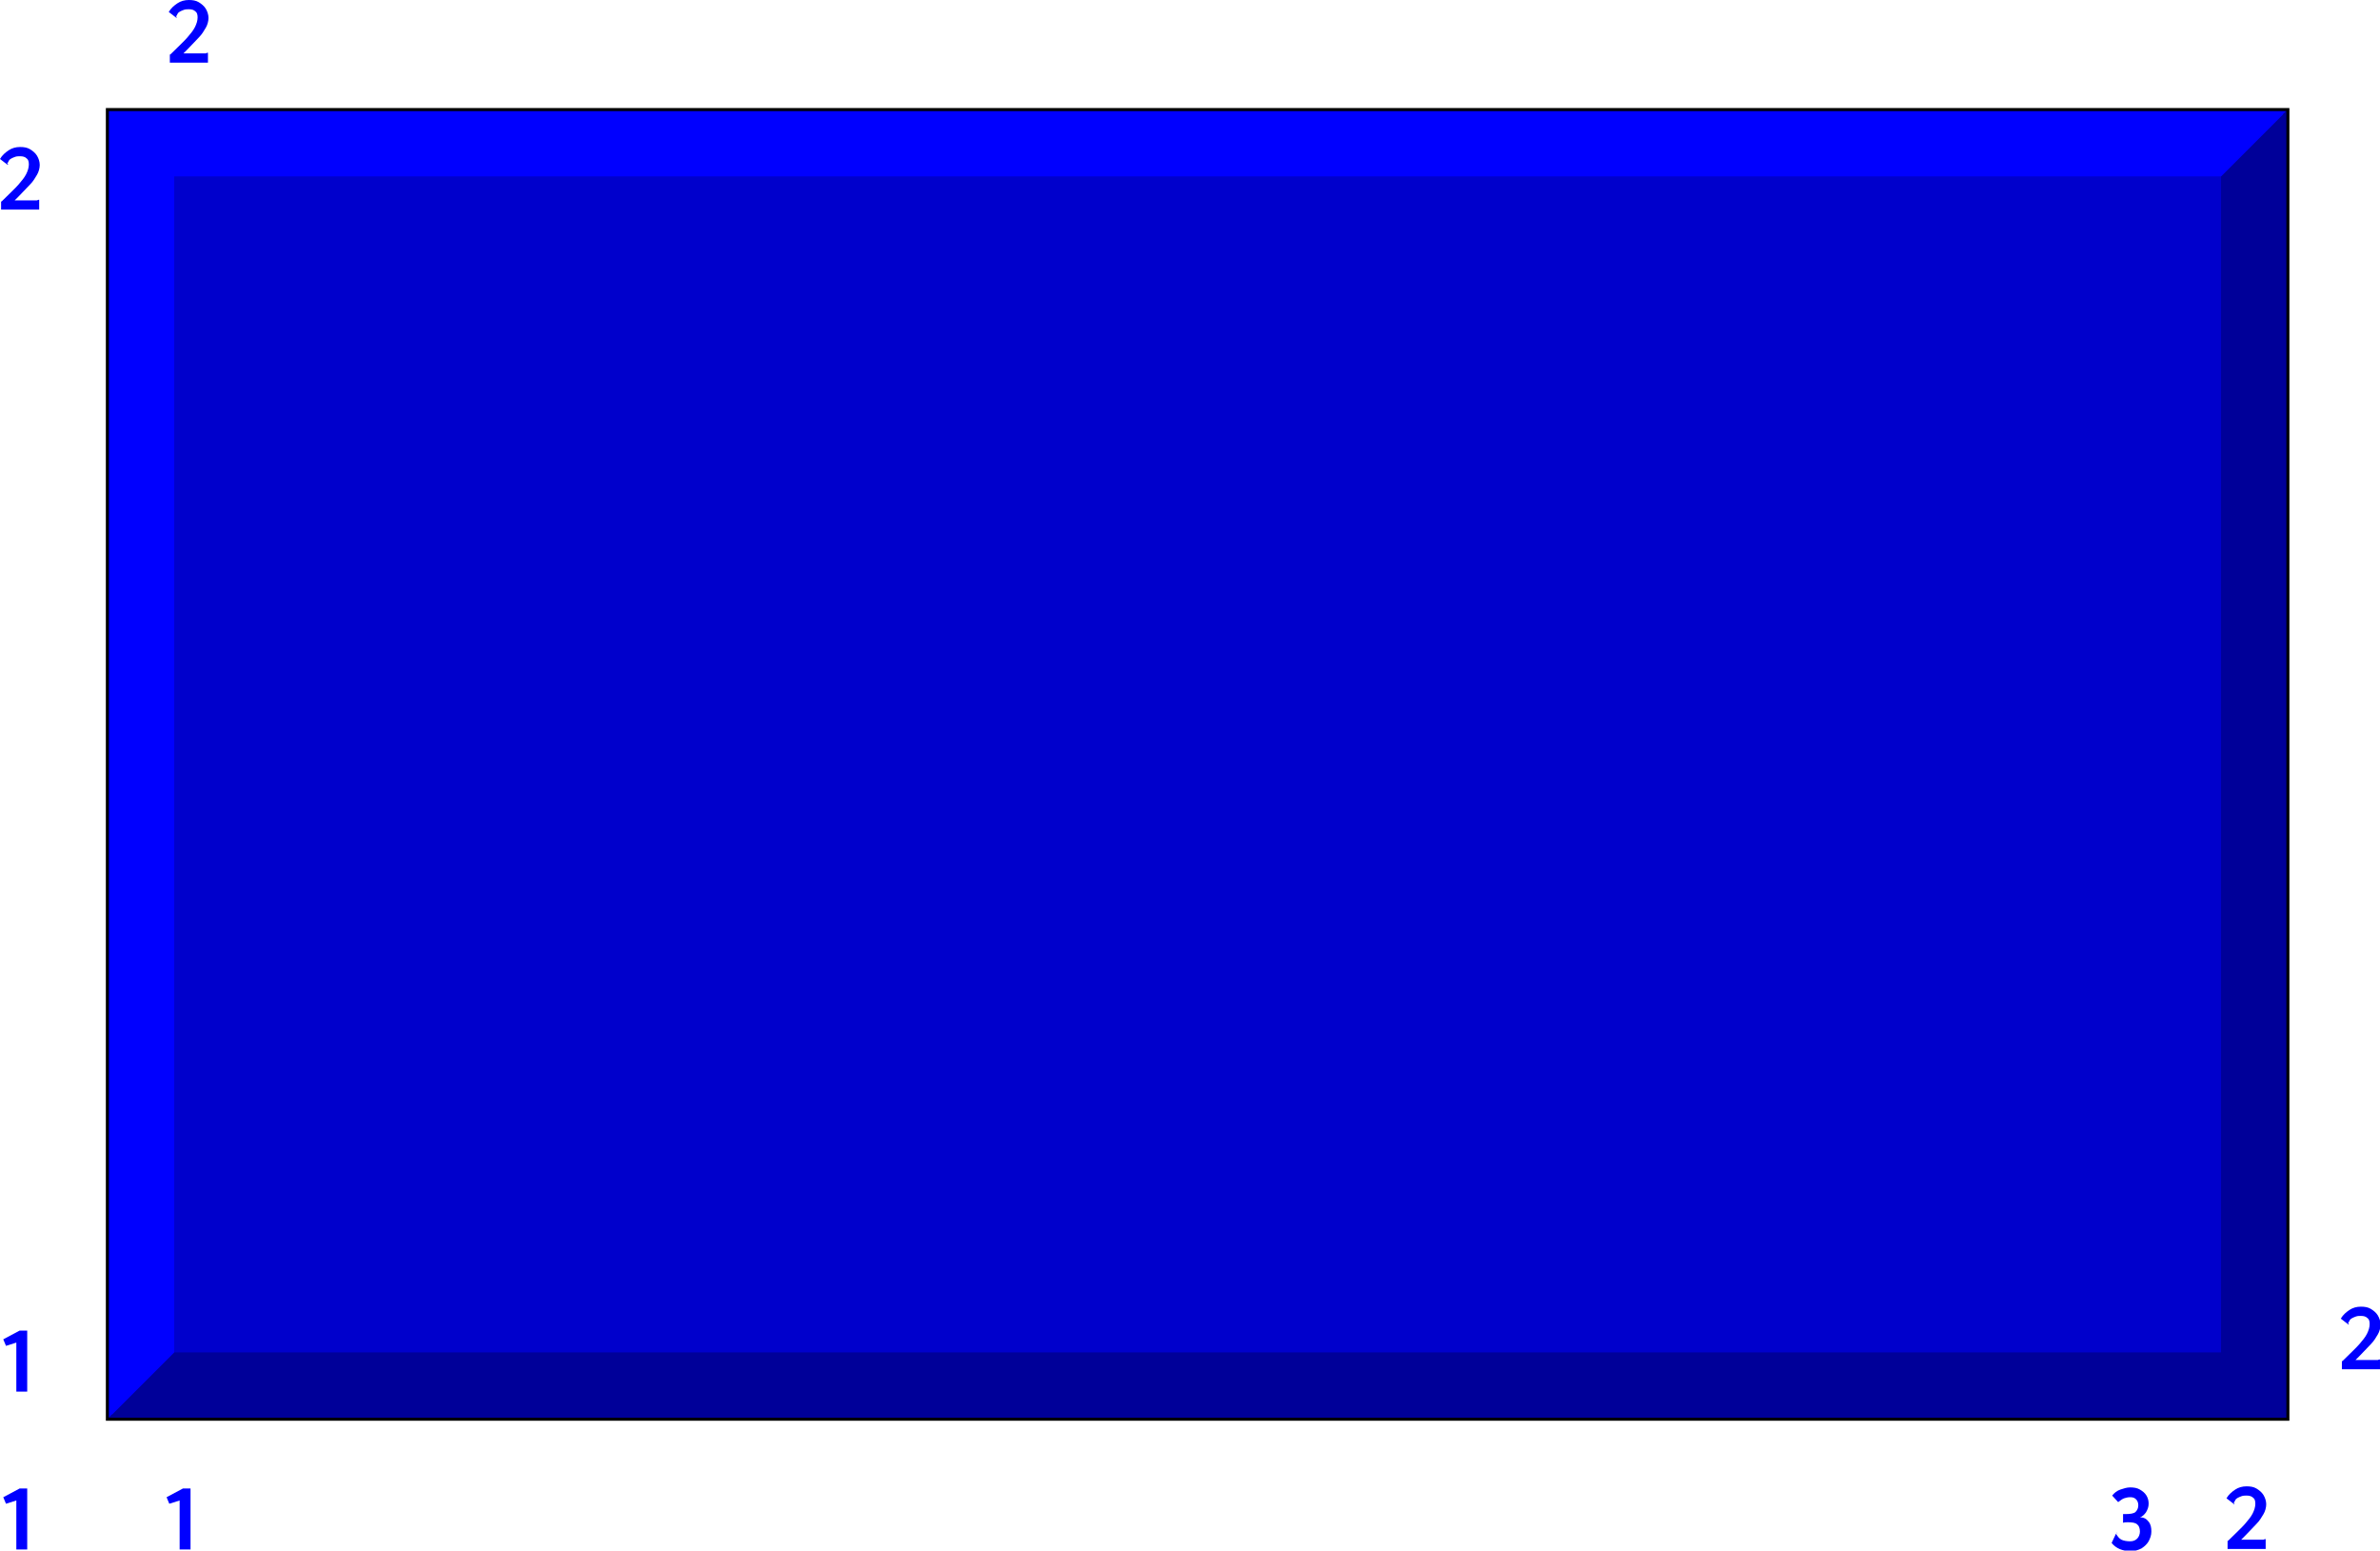 <?xml version="1.0" encoding="utf-8"?>
<!-- Generator: Adobe Illustrator 22.0.1, SVG Export Plug-In . SVG Version: 6.00 Build 0)  -->
<svg version="1.1" id="Warstwa_1" xmlns="http://www.w3.org/2000/svg" xmlns:xlink="http://www.w3.org/1999/xlink" x="0px" y="0px"
	 viewBox="0 0 437.2 284.8" style="enable-background:new 0 0 437.2 284.8;" xml:space="preserve">
<style type="text/css">
	.st0{fill:#0000CC;stroke:#000000;stroke-width:1.111;stroke-miterlimit:10;}
	.st1{fill:#000099;}
	.st2{fill:#0000FF;}
</style>
<g>
	<rect x="20" y="20.4" class="st0" width="400" height="240"/>
	<polygon class="st1" points="408,32.4 408,248.4 32,248.4 20,260.4 420,260.4 420,20.4 	"/>
	<polygon class="st2" points="20,20.4 20,260.4 32,248.4 32,32.4 408,32.4 420,20.4 	"/>
</g>
<g>
	<path class="st2" d="M3,255.5v-8.9l-1.9,0.6l-0.5-1.2l3-1.6H5v11.2H3z"/>
</g>
<g>
	<path class="st2" d="M0.3,37c1.4-1.4,2.5-2.4,3.1-3.1s1.1-1.3,1.4-1.9c0.3-0.6,0.5-1.2,0.5-1.8c0-0.5-0.1-0.9-0.4-1.1
		c-0.3-0.3-0.7-0.4-1.2-0.4c-0.3,0-0.6,0-0.9,0.1S2.3,29,2.1,29.1s-0.3,0.2-0.4,0.3c-0.2,0.4-0.4,0.7-0.4,0.7c0,0,0,0,0,0
		c0,0,0,0,0.1,0s0,0,0.1,0s0,0,0,0l-0.1,0.2l-0.1-0.1l-1.3-1c0.4-0.7,1-1.2,1.6-1.6C2.2,27.2,2.9,27,3.7,27c0.7,0,1.3,0.1,1.8,0.4
		c0.5,0.3,1,0.7,1.3,1.2s0.5,1.1,0.5,1.7c0,0.6-0.2,1.3-0.5,1.8s-0.7,1.2-1.2,1.7s-1.2,1.3-2.2,2.3l-0.7,0.7h3.7c0.2,0,0.3,0,0.4,0
		c0.1,0,0.2-0.1,0.2-0.1h0.2v1.8h-7V37z"/>
</g>
<g>
	<path class="st2" d="M31.3,10c1.4-1.4,2.5-2.4,3.1-3.1s1.1-1.3,1.4-1.9c0.3-0.6,0.5-1.2,0.5-1.8c0-0.5-0.1-0.9-0.4-1.1
		c-0.3-0.3-0.7-0.4-1.2-0.4c-0.3,0-0.6,0-0.9,0.1S33.3,2,33.1,2.1s-0.3,0.2-0.4,0.3c-0.2,0.4-0.4,0.7-0.4,0.7c0,0,0,0,0,0
		c0,0,0,0,0.1,0s0,0,0.1,0s0,0,0,0l-0.1,0.2l-0.1-0.1l-1.3-1c0.4-0.7,1-1.2,1.6-1.6C33.2,0.2,33.9,0,34.7,0c0.7,0,1.3,0.1,1.8,0.4
		c0.5,0.3,1,0.7,1.3,1.2s0.5,1.1,0.5,1.7c0,0.6-0.2,1.3-0.5,1.8s-0.7,1.2-1.2,1.7s-1.2,1.3-2.2,2.3l-0.7,0.7h3.7c0.2,0,0.3,0,0.4,0
		c0.1,0,0.2-0.1,0.2-0.1h0.2v1.8h-7V10z"/>
</g>
<g>
	<path class="st2" d="M3,284.5v-8.9l-1.9,0.6l-0.5-1.2l3-1.6H5v11.2H3z"/>
</g>
<g>
	<path class="st2" d="M33,284.5v-8.9l-1.9,0.6l-0.5-1.2l3-1.6H35v11.2H33z"/>
</g>
<g>
	<path class="st2" d="M409.3,283c1.4-1.4,2.5-2.4,3.1-3.1s1.1-1.3,1.4-1.9c0.3-0.6,0.5-1.2,0.5-1.8c0-0.5-0.1-0.9-0.4-1.1
		c-0.3-0.3-0.7-0.4-1.2-0.4c-0.3,0-0.6,0-0.9,0.1s-0.5,0.2-0.7,0.3s-0.3,0.2-0.4,0.3c-0.2,0.4-0.4,0.7-0.4,0.7c0,0,0,0,0,0
		c0,0,0,0,0.1,0s0,0,0.1,0s0,0,0,0l-0.1,0.2l-0.1-0.1l-1.3-1c0.4-0.7,1-1.2,1.6-1.6c0.6-0.4,1.3-0.6,2.1-0.6c0.7,0,1.3,0.1,1.8,0.4
		c0.5,0.3,1,0.7,1.3,1.2s0.5,1.1,0.5,1.7c0,0.6-0.2,1.3-0.5,1.8s-0.7,1.2-1.2,1.7s-1.2,1.3-2.2,2.3l-0.7,0.7h3.7c0.2,0,0.3,0,0.4,0
		c0.1,0,0.2-0.1,0.2-0.1h0.2v1.8h-7V283z"/>
</g>
<g>
	<path class="st2" d="M430.3,250c1.4-1.4,2.5-2.4,3.1-3.1s1.1-1.3,1.4-1.9c0.3-0.6,0.5-1.2,0.5-1.8c0-0.5-0.1-0.9-0.4-1.1
		c-0.3-0.3-0.7-0.4-1.2-0.4c-0.3,0-0.6,0-0.9,0.1s-0.5,0.2-0.7,0.3s-0.3,0.2-0.4,0.3c-0.2,0.4-0.4,0.7-0.4,0.7c0,0,0,0,0,0
		c0,0,0,0,0.1,0s0,0,0.1,0s0,0,0,0l-0.1,0.2l-0.1-0.1l-1.3-1c0.4-0.7,1-1.2,1.6-1.6c0.6-0.4,1.3-0.6,2.1-0.6c0.7,0,1.3,0.1,1.8,0.4
		c0.5,0.3,1,0.7,1.3,1.2s0.5,1.1,0.5,1.7c0,0.6-0.2,1.3-0.5,1.8s-0.7,1.2-1.2,1.7s-1.2,1.3-2.2,2.3l-0.7,0.7h3.7c0.2,0,0.3,0,0.4,0
		c0.1,0,0.2-0.1,0.2-0.1h0.2v1.8h-7V250z"/>
</g>
<g>
	<path class="st2" d="M394.7,279.5c0.4,0.5,0.5,1.1,0.5,1.8c0,0.7-0.2,1.2-0.5,1.8c-0.3,0.5-0.7,0.9-1.3,1.3c-0.6,0.3-1.2,0.5-2,0.5
		c-1.5,0-2.7-0.5-3.5-1.5l0.8-1.7l0,0l0,0c0.3,0.5,0.6,0.9,1,1.1s1,0.3,1.6,0.3c0.6,0,1-0.2,1.3-0.5c0.3-0.3,0.5-0.8,0.5-1.3
		c0-0.6-0.2-1.1-0.5-1.3c-0.3-0.3-0.9-0.4-1.7-0.4c-0.3,0-0.6,0-0.9,0.1v-1.6c0.1,0,0.2,0,0.4,0c0.9,0,1.6-0.1,1.9-0.4
		s0.5-0.7,0.5-1.2c0-0.4-0.1-0.8-0.4-1.1s-0.6-0.4-1.1-0.4c-0.4,0-0.8,0.1-1.1,0.2s-0.7,0.4-1.1,0.7l-1.1-1.2
		c0.4-0.5,0.9-0.9,1.5-1.1c0.6-0.2,1.2-0.4,1.8-0.4c0.7,0,1.3,0.1,1.8,0.4c0.5,0.3,0.9,0.6,1.2,1.1c0.3,0.5,0.4,1,0.4,1.5
		c0,0.6-0.2,1.1-0.5,1.6c-0.3,0.4-0.7,0.8-1.1,0.9C393.9,278.7,394.3,279,394.7,279.5z M388.7,281.5
		C388.7,281.5,388.7,281.5,388.7,281.5C388.8,281.5,388.8,281.5,388.7,281.5l0,0.1C388.7,281.6,388.7,281.5,388.7,281.5z M389,281.6
		C389,281.6,389,281.6,389,281.6c0,0-0.1,0-0.1,0c0,0-0.1,0-0.1-0.1l0,0L389,281.6L389,281.6z"/>
</g>
</svg>
